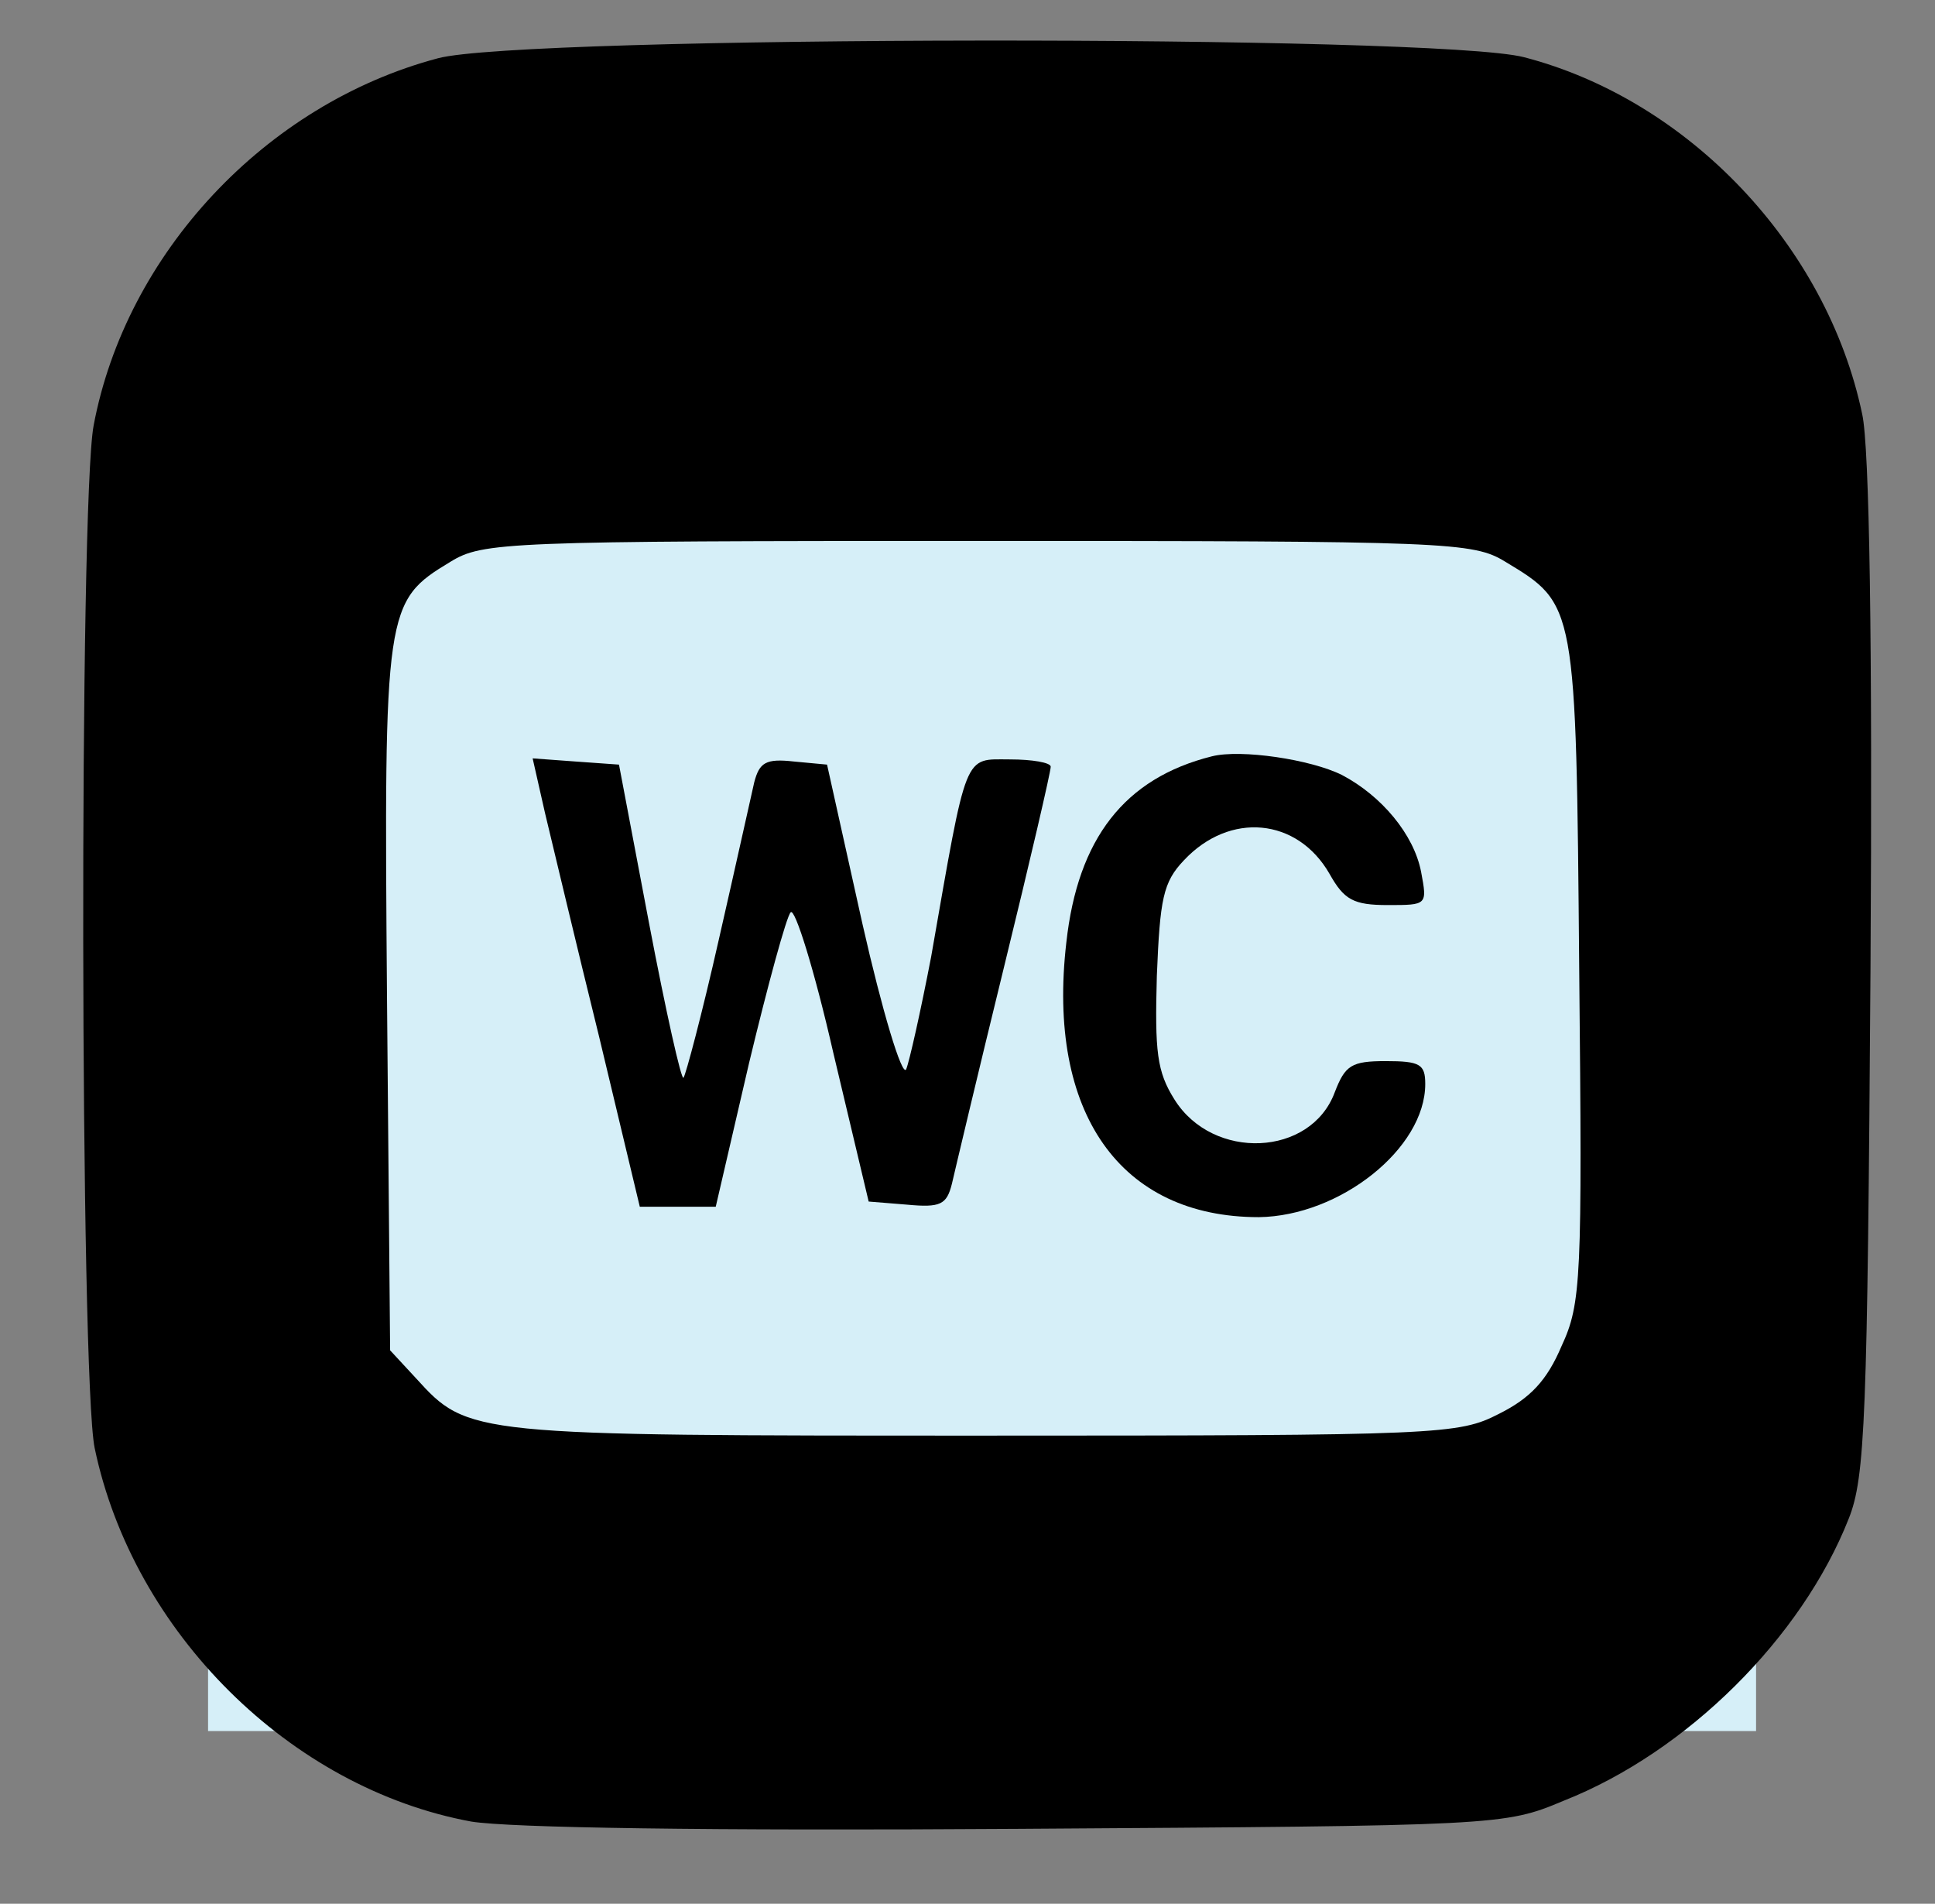 <?xml version="1.0" standalone="no"?>
<!DOCTYPE svg PUBLIC "-//W3C//DTD SVG 20010904//EN"
 "http://www.w3.org/TR/2001/REC-SVG-20010904/DTD/svg10.dtd">
<svg version="1.0" xmlns="http://www.w3.org/2000/svg"
 width="186pt" height="183pt" viewBox="0 0 186 183"
 preserveAspectRatio="xMidYMid meet">

<rect x="0" y="0" width="186" height="183" fill="#808080" stroke="none"/>

<rect x="20" y="20" width="80%" height="80%" fill="#d6eff8"/>
<g transform="translate(0,183) scale(0.1,-0.1)"
fill="#000000" stroke="none">
<path d="M421 1774 c-166 -44 -300 -188 -331 -353 -14 -75 -13 -915 1 -983 37
-177 188 -327 362 -359 37 -6 226 -9 525 -7 463 3 468 3 525 27 119 47 229
157 274 271 16 40 18 96 21 529 2 313 -1 502 -8 533 -34 162 -167 302 -325
343 -85 22 -962 21 -1044 -1z m1026 -484 c68 -41 68 -40 71 -392 3 -298 2
-321 -17 -362 -14 -33 -30 -50 -60 -65 -39 -20 -55 -21 -496 -21 -493 0 -495
0 -545 55 l-25 27 -3 339 c-3 375 -2 381 61 419 31 19 53 20 507 20 453 0 476
-1 507 -20z"/>
<path d="M1165 1103 c-84 -21 -129 -79 -140 -179 -19 -164 52 -264 185 -264
78 1 160 66 160 128 0 19 -5 22 -38 22 -33 0 -39 -4 -49 -30 -23 -62 -117 -66
-154 -7 -17 27 -19 46 -17 119 3 74 6 90 26 111 44 47 109 41 140 -13 14 -25
23 -30 56 -30 38 0 38 0 32 32 -7 36 -38 73 -76 93 -30 15 -97 25 -125 18z"/>
<path d="M524 1048 c7 -29 30 -126 52 -215 l39 -163 37 0 36 0 32 138 c18 75
36 141 40 145 4 5 23 -56 41 -135 l34 -143 37 -3 c32 -3 38 0 43 20 3 13 25
106 50 208 25 102 45 188 45 193 0 4 -18 7 -39 7 -45 0 -41 10 -76 -190 -10
-52 -21 -101 -24 -108 -4 -7 -23 56 -42 140 l-34 153 -32 3 c-27 3 -33 -1 -38
-20 -3 -13 -18 -81 -34 -151 -16 -71 -32 -131 -34 -133 -2 -3 -17 64 -33 148
l-29 153 -42 3 -41 3 12 -53z"/>
</g>
</svg>
